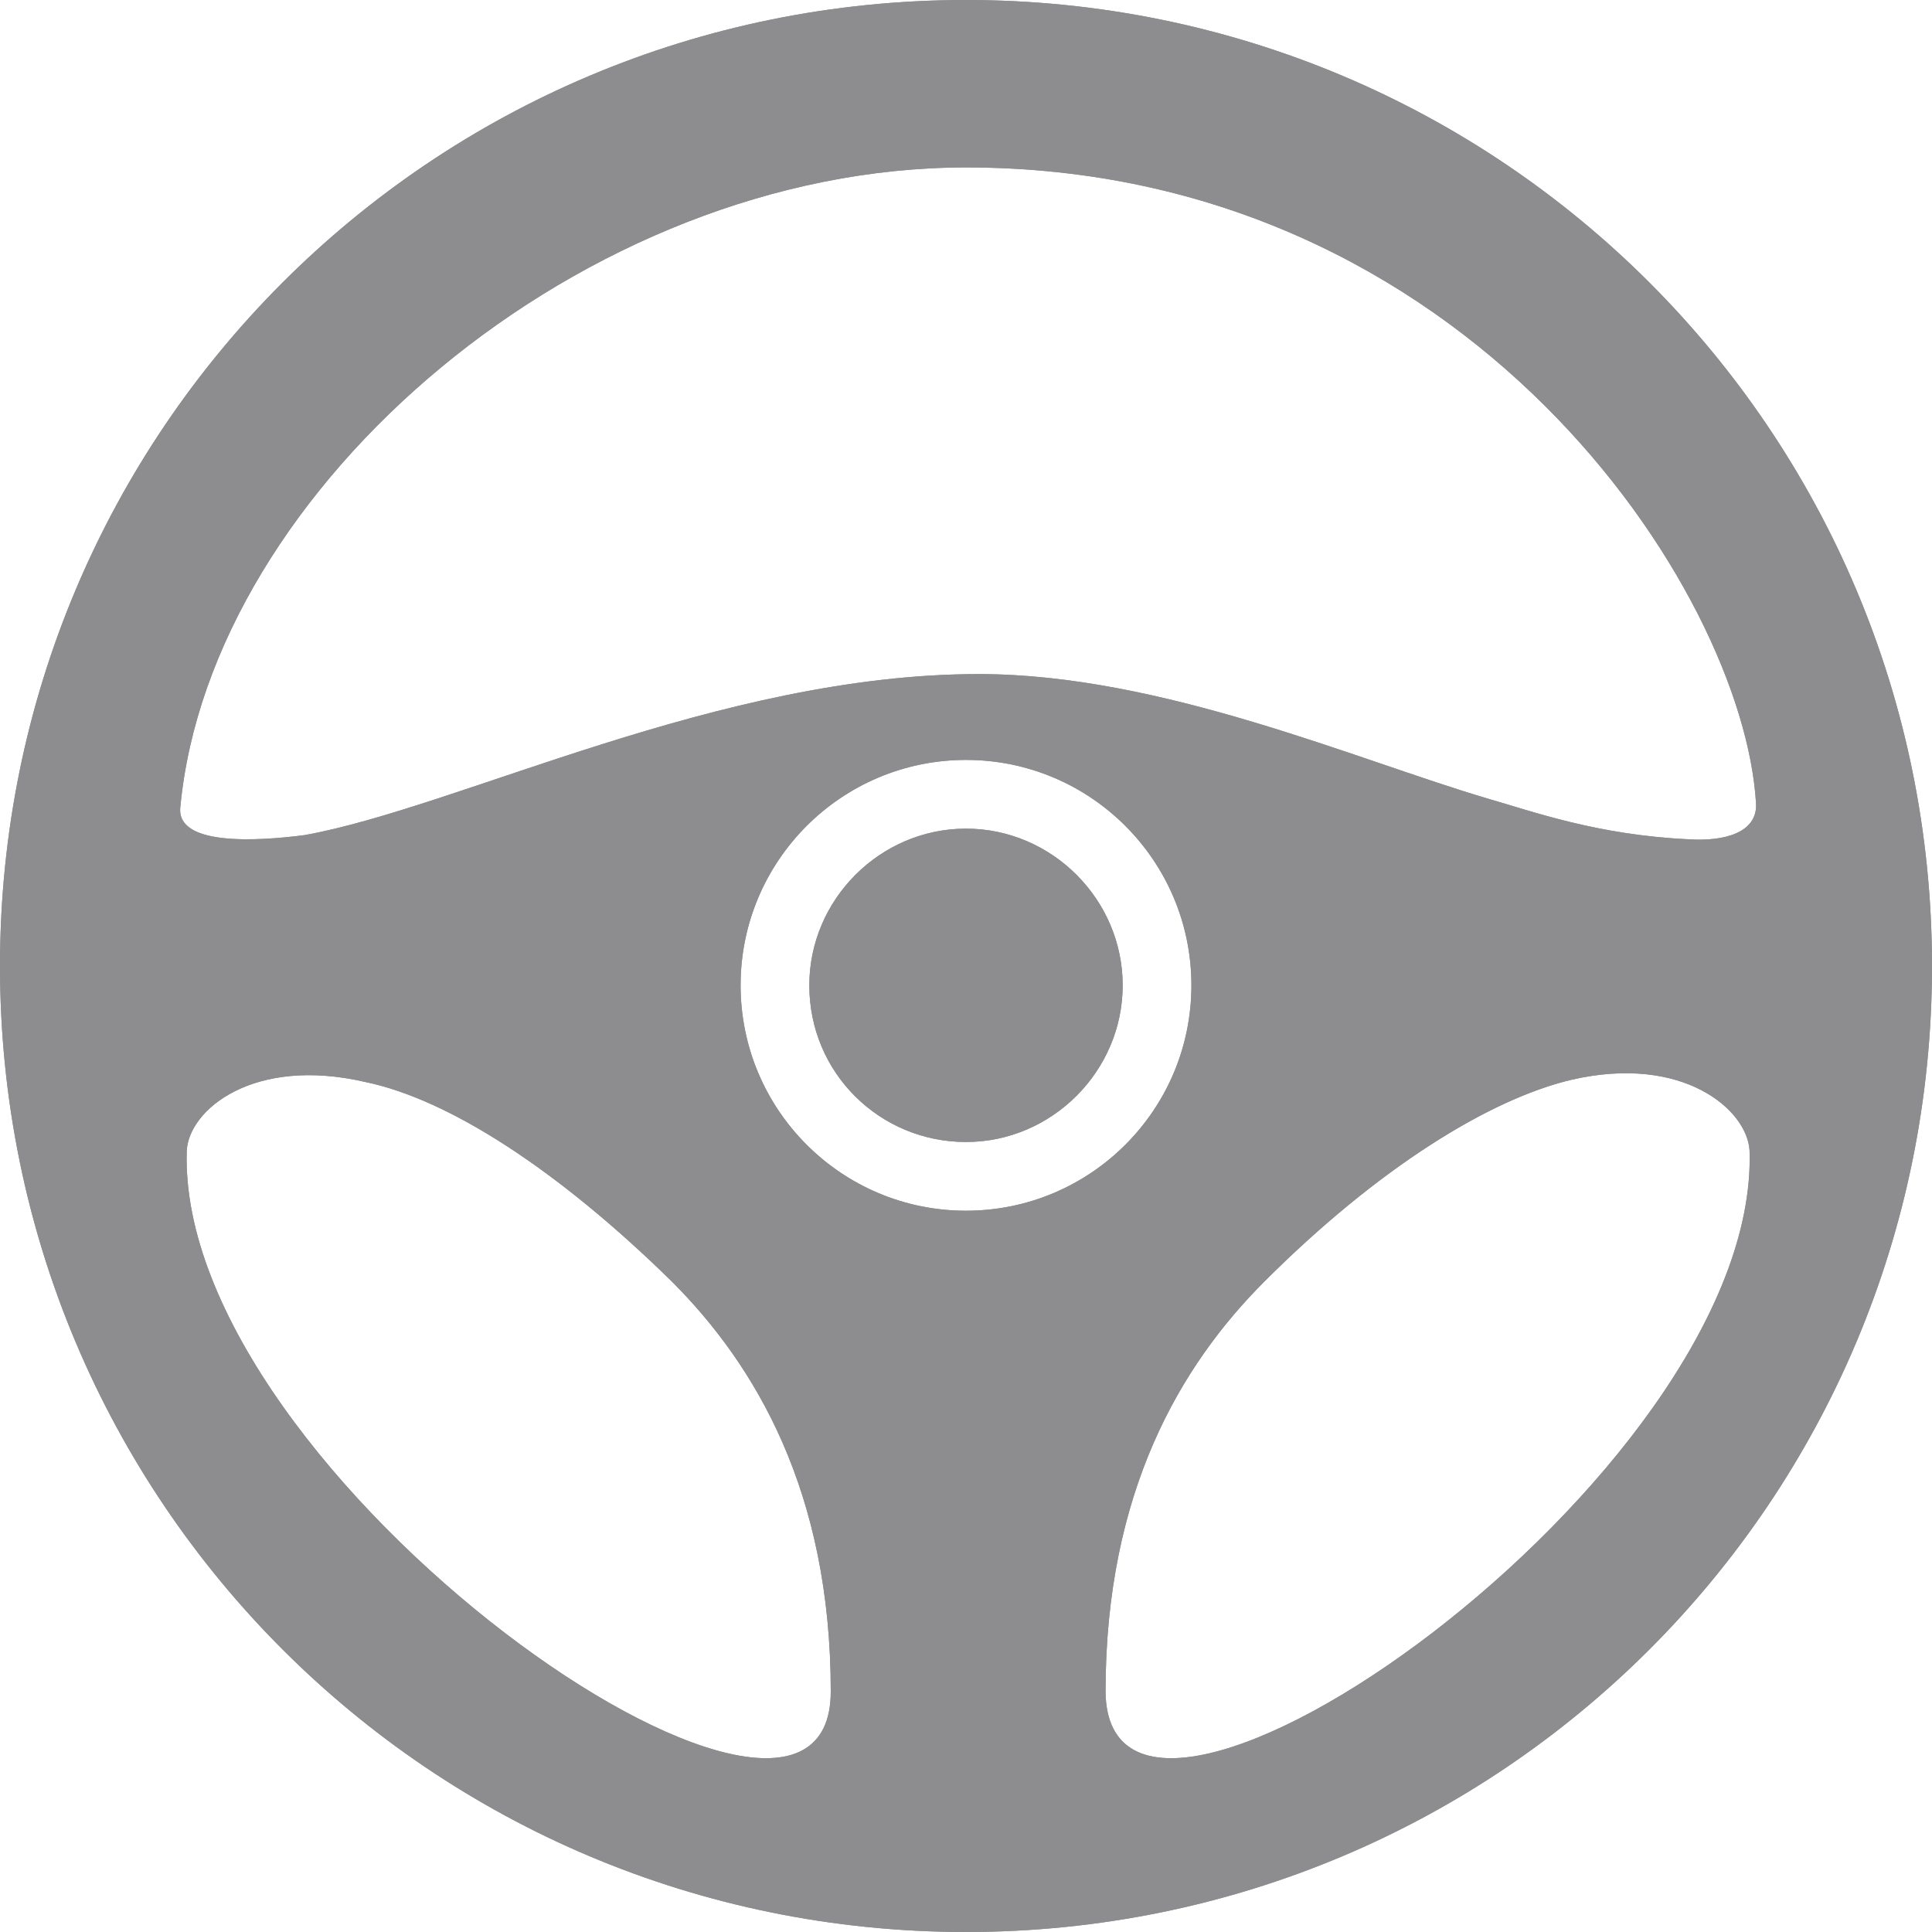 <svg width="30" height="30" viewBox="0 0 30 30" fill="none" xmlns="http://www.w3.org/2000/svg">
<path d="M11.5 15.3C11.5 17.233 13.067 18.8 15 18.8C16.933 18.8 18.5 17.233 18.5 15.3C18.5 13.367 16.933 11.8 15 11.8C13.067 11.8 11.5 13.367 11.5 15.3ZM27.167 17.867C27.133 17.233 26.133 16.367 24.4 16.767C23.133 17.067 21.4 18.133 19.633 19.9C18.333 21.2 17.167 23.167 17.167 26.267C17.2 29.967 27.333 22.933 27.167 17.867ZM2.8 12.533C2.733 13.133 3.967 13.067 4.733 12.967C7.133 12.533 11.167 10.467 15.2 10.467C18.033 10.467 21.067 11.8 23.1 12.4C23.8 12.6 24.8 12.967 26.233 13.033C26.767 13.067 27.3 12.933 27.267 12.467C27.067 9.167 22.8 2.6 15 2.6C9.067 2.6 3.267 7.567 2.8 12.533ZM2.9 17.867C2.733 22.933 12.9 29.967 12.9 26.267C12.9 23.167 11.733 21.2 10.433 19.9C8.667 18.167 6.967 17.067 5.667 16.8C3.933 16.4 2.933 17.233 2.9 17.867ZM0 15C0 6.7 6.7 0 15 0C23.3 0 30 6.7 30 15C30 23.3 23.3 30 15 30C6.7 30 0 23.3 0 15ZM12.567 15.3C12.567 13.967 13.667 12.867 15 12.867C16.333 12.867 17.433 13.967 17.433 15.3C17.433 16.633 16.333 17.733 15 17.733C13.667 17.733 12.567 16.667 12.567 15.3Z" fill="#8D8D8F"/>
<path d="M11.5 15.3C11.5 17.233 13.067 18.8 15 18.8C16.933 18.8 18.5 17.233 18.5 15.3C18.5 13.367 16.933 11.8 15 11.8C13.067 11.8 11.5 13.367 11.5 15.3ZM27.167 17.867C27.133 17.233 26.133 16.367 24.4 16.767C23.133 17.067 21.4 18.133 19.633 19.9C18.333 21.2 17.167 23.167 17.167 26.267C17.2 29.967 27.333 22.933 27.167 17.867ZM2.8 12.533C2.733 13.133 3.967 13.067 4.733 12.967C7.133 12.533 11.167 10.467 15.2 10.467C18.033 10.467 21.067 11.8 23.1 12.4C23.8 12.6 24.8 12.967 26.233 13.033C26.767 13.067 27.3 12.933 27.267 12.467C27.067 9.167 22.8 2.6 15 2.6C9.067 2.6 3.267 7.567 2.8 12.533ZM2.9 17.867C2.733 22.933 12.9 29.967 12.9 26.267C12.9 23.167 11.733 21.2 10.433 19.9C8.667 18.167 6.967 17.067 5.667 16.8C3.933 16.4 2.933 17.233 2.9 17.867ZM0 15C0 6.7 6.7 0 15 0C23.3 0 30 6.7 30 15C30 23.3 23.3 30 15 30C6.7 30 0 23.3 0 15ZM12.567 15.3C12.567 13.967 13.667 12.867 15 12.867C16.333 12.867 17.433 13.967 17.433 15.3C17.433 16.633 16.333 17.733 15 17.733C13.667 17.733 12.567 16.667 12.567 15.3Z" fill="#8D8D8F"/>
</svg>

